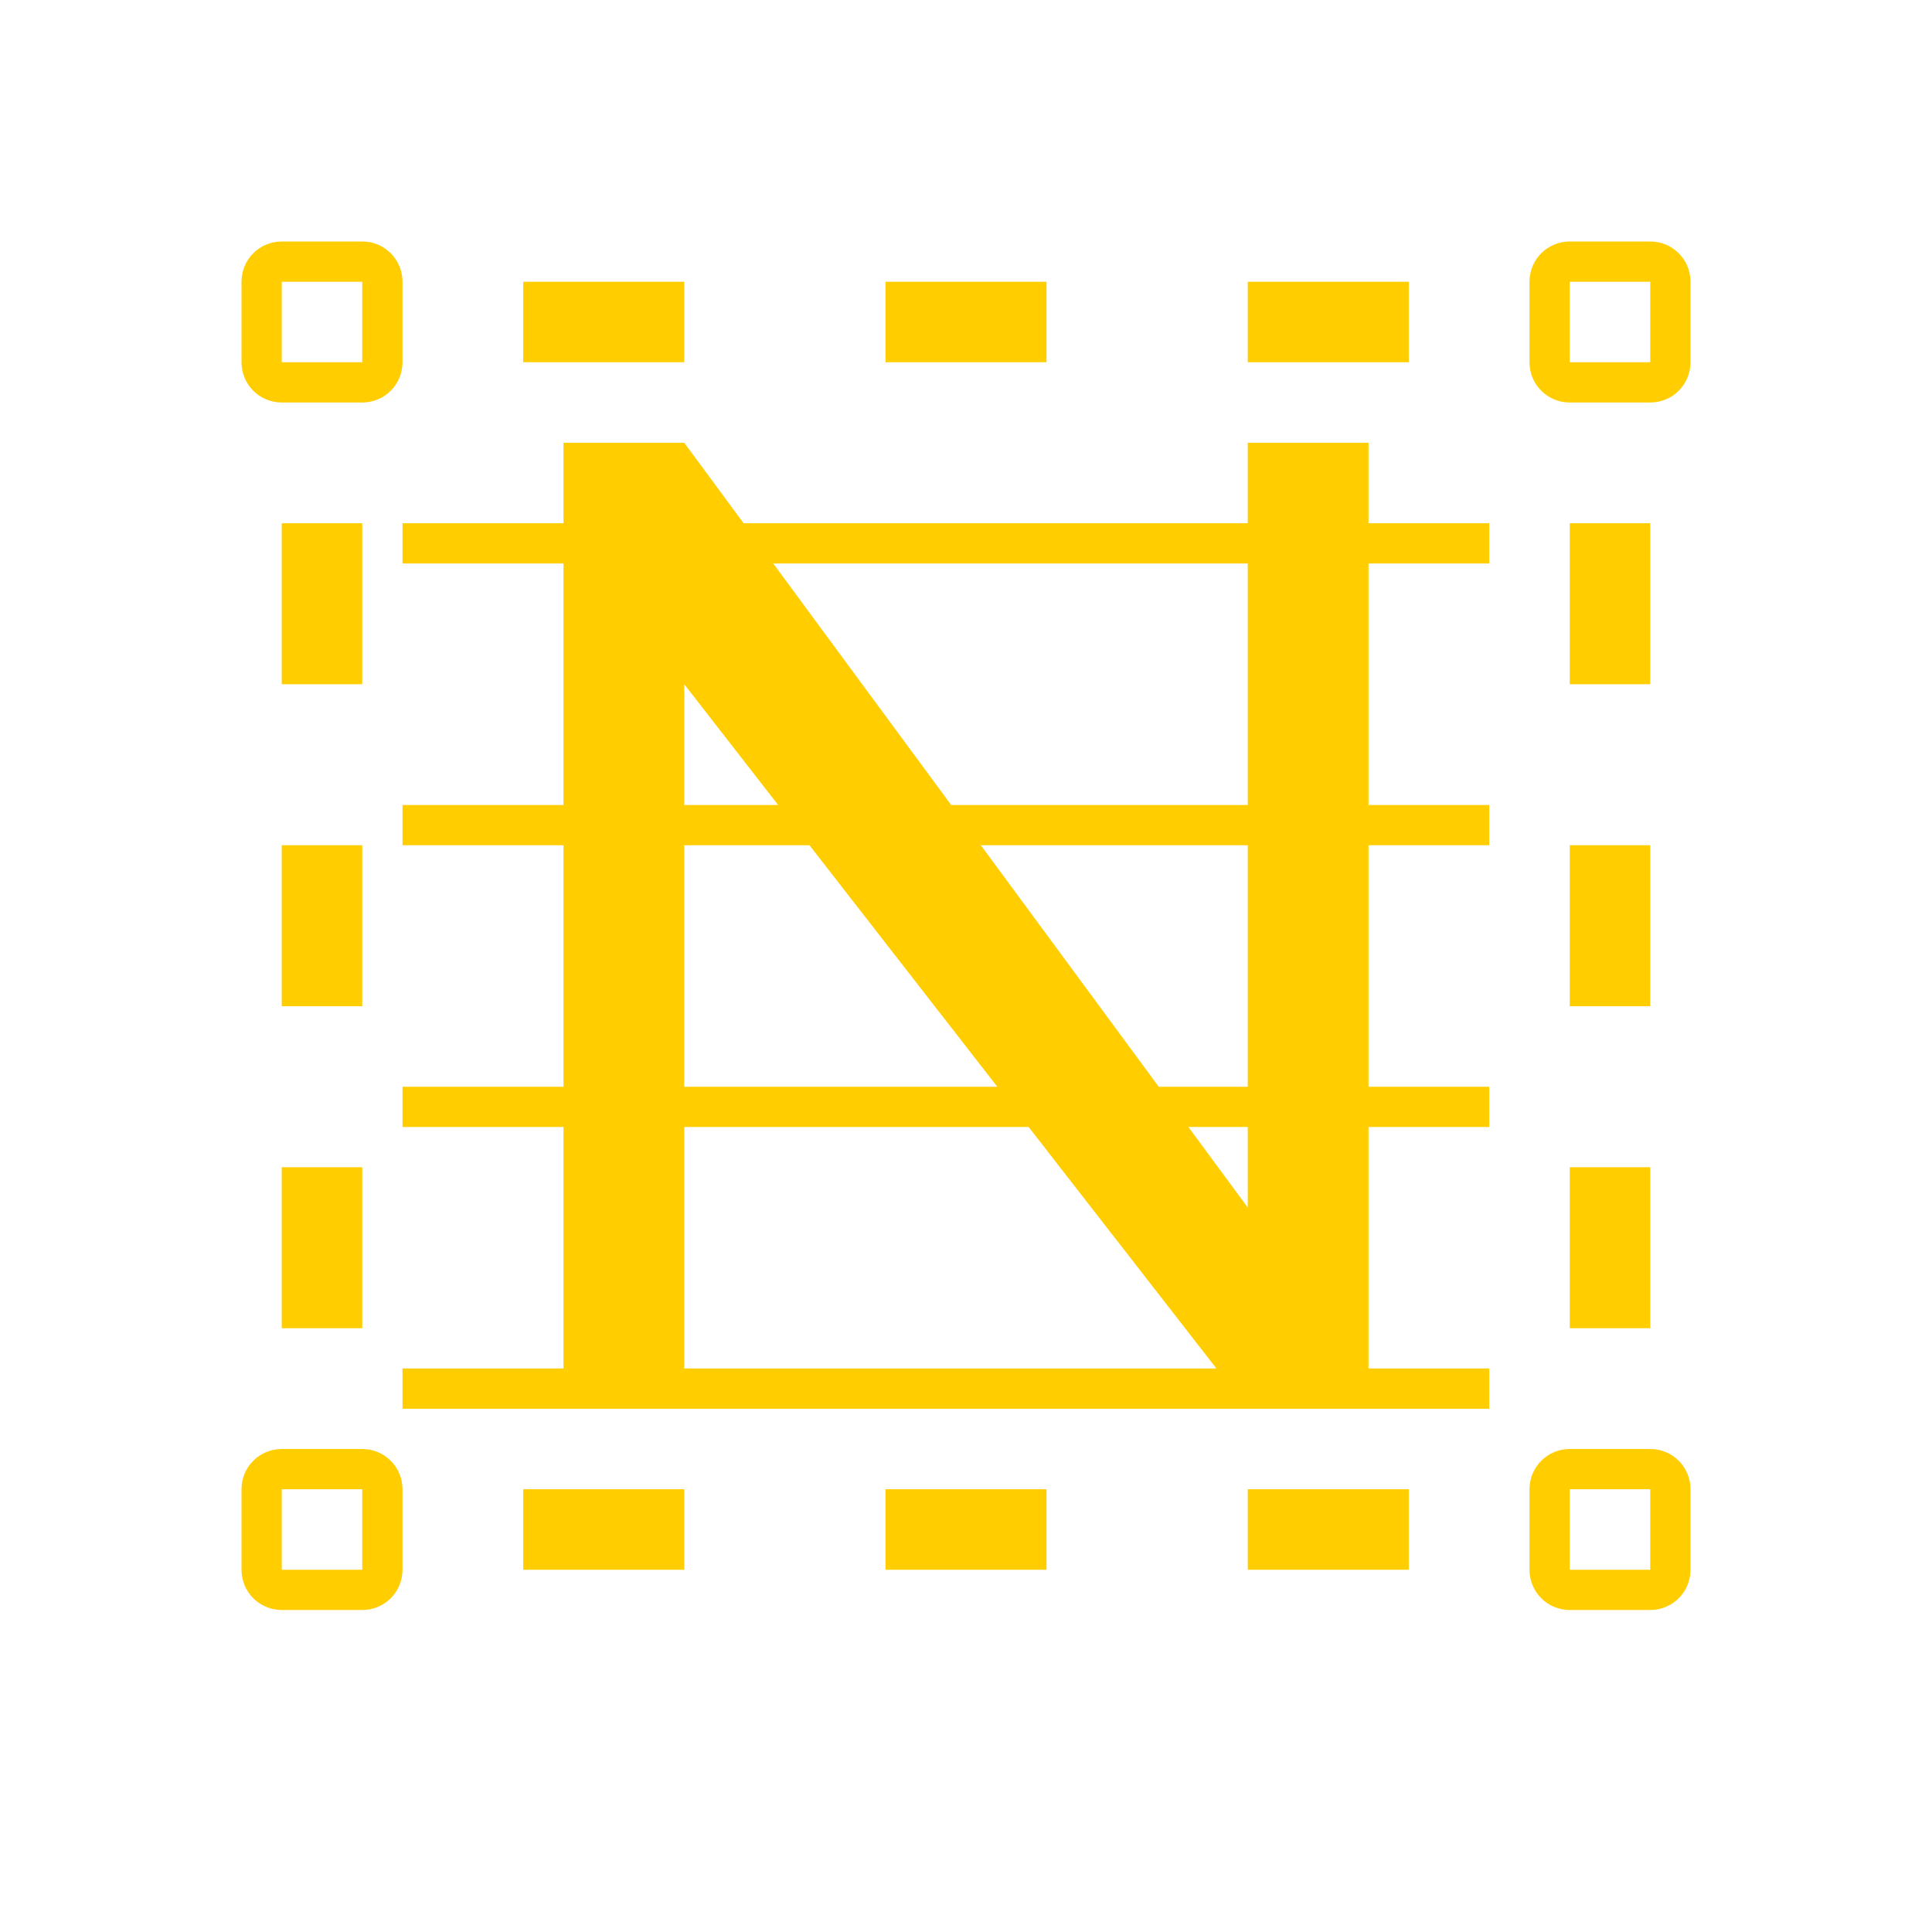 <svg height="48" width="48" xmlns="http://www.w3.org/2000/svg"><path fill="rgb(255, 205, 0)" d="m41 29v4h-2v-4zm0-8v4h-2v-4zm0-8v4h-2v-4zm-24-4h-4v-2h4zm9 0h-4v-2h4zm9 0h-4v-2h4zm-18 30h-4v-2h4zm9 0h-4v-2h4zm9 0h-4v-2h4zm-26-10v4h-2v-4zm0-8v4h-2v-4zm0-8v4h-2v-4zm32 23c.554 0 1 .446 1 1v2c0 .554-.446 1-1 1h-2c-.554 0-1-.446-1-1v-2c0-.554.446-1 1-1zm-2 3h2v-2h-2zm-30-3c.554 0 1 .446 1 1v2c0 .554-.446 1-1 1h-2c-.554 0-1-.446-1-1v-2c0-.554.446-1 1-1zm-2 3h2v-2h-2zm34-33c.554 0 1 .446 1 1v2c0 .554-.446 1-1 1h-2c-.554 0-1-.446-1-1v-2c0-.554.446-1 1-1zm-2 3h2v-2h-2zm-30-3c.554 0 1 .446 1 1v2c0 .554-.446 1-1 1h-2c-.554 0-1-.446-1-1v-2c0-.554.446-1 1-1zm-2 3h2v-2h-2zm11.475 4h12.525v-2h3v2h3v1h-3v6h3v1h-3v6h3v1h-3v6h3v1h-27v-1h4v-6h-4v-1h4v-6h-4v-1h4v-6h-4v-1h4v-2h3zm.736 1 1.989 2.7 2.432 3.3h7.368v-6zm.122 6-2.333-3v3zm.778 1h-3.111v6h7.778l-3.111-4zm4.258 0 4.42 6h2.211v-6zm5.853 13-1.555-2-3.111-4h-8.556v6zm-.696-6 1.474 2v-2z"/></svg>
